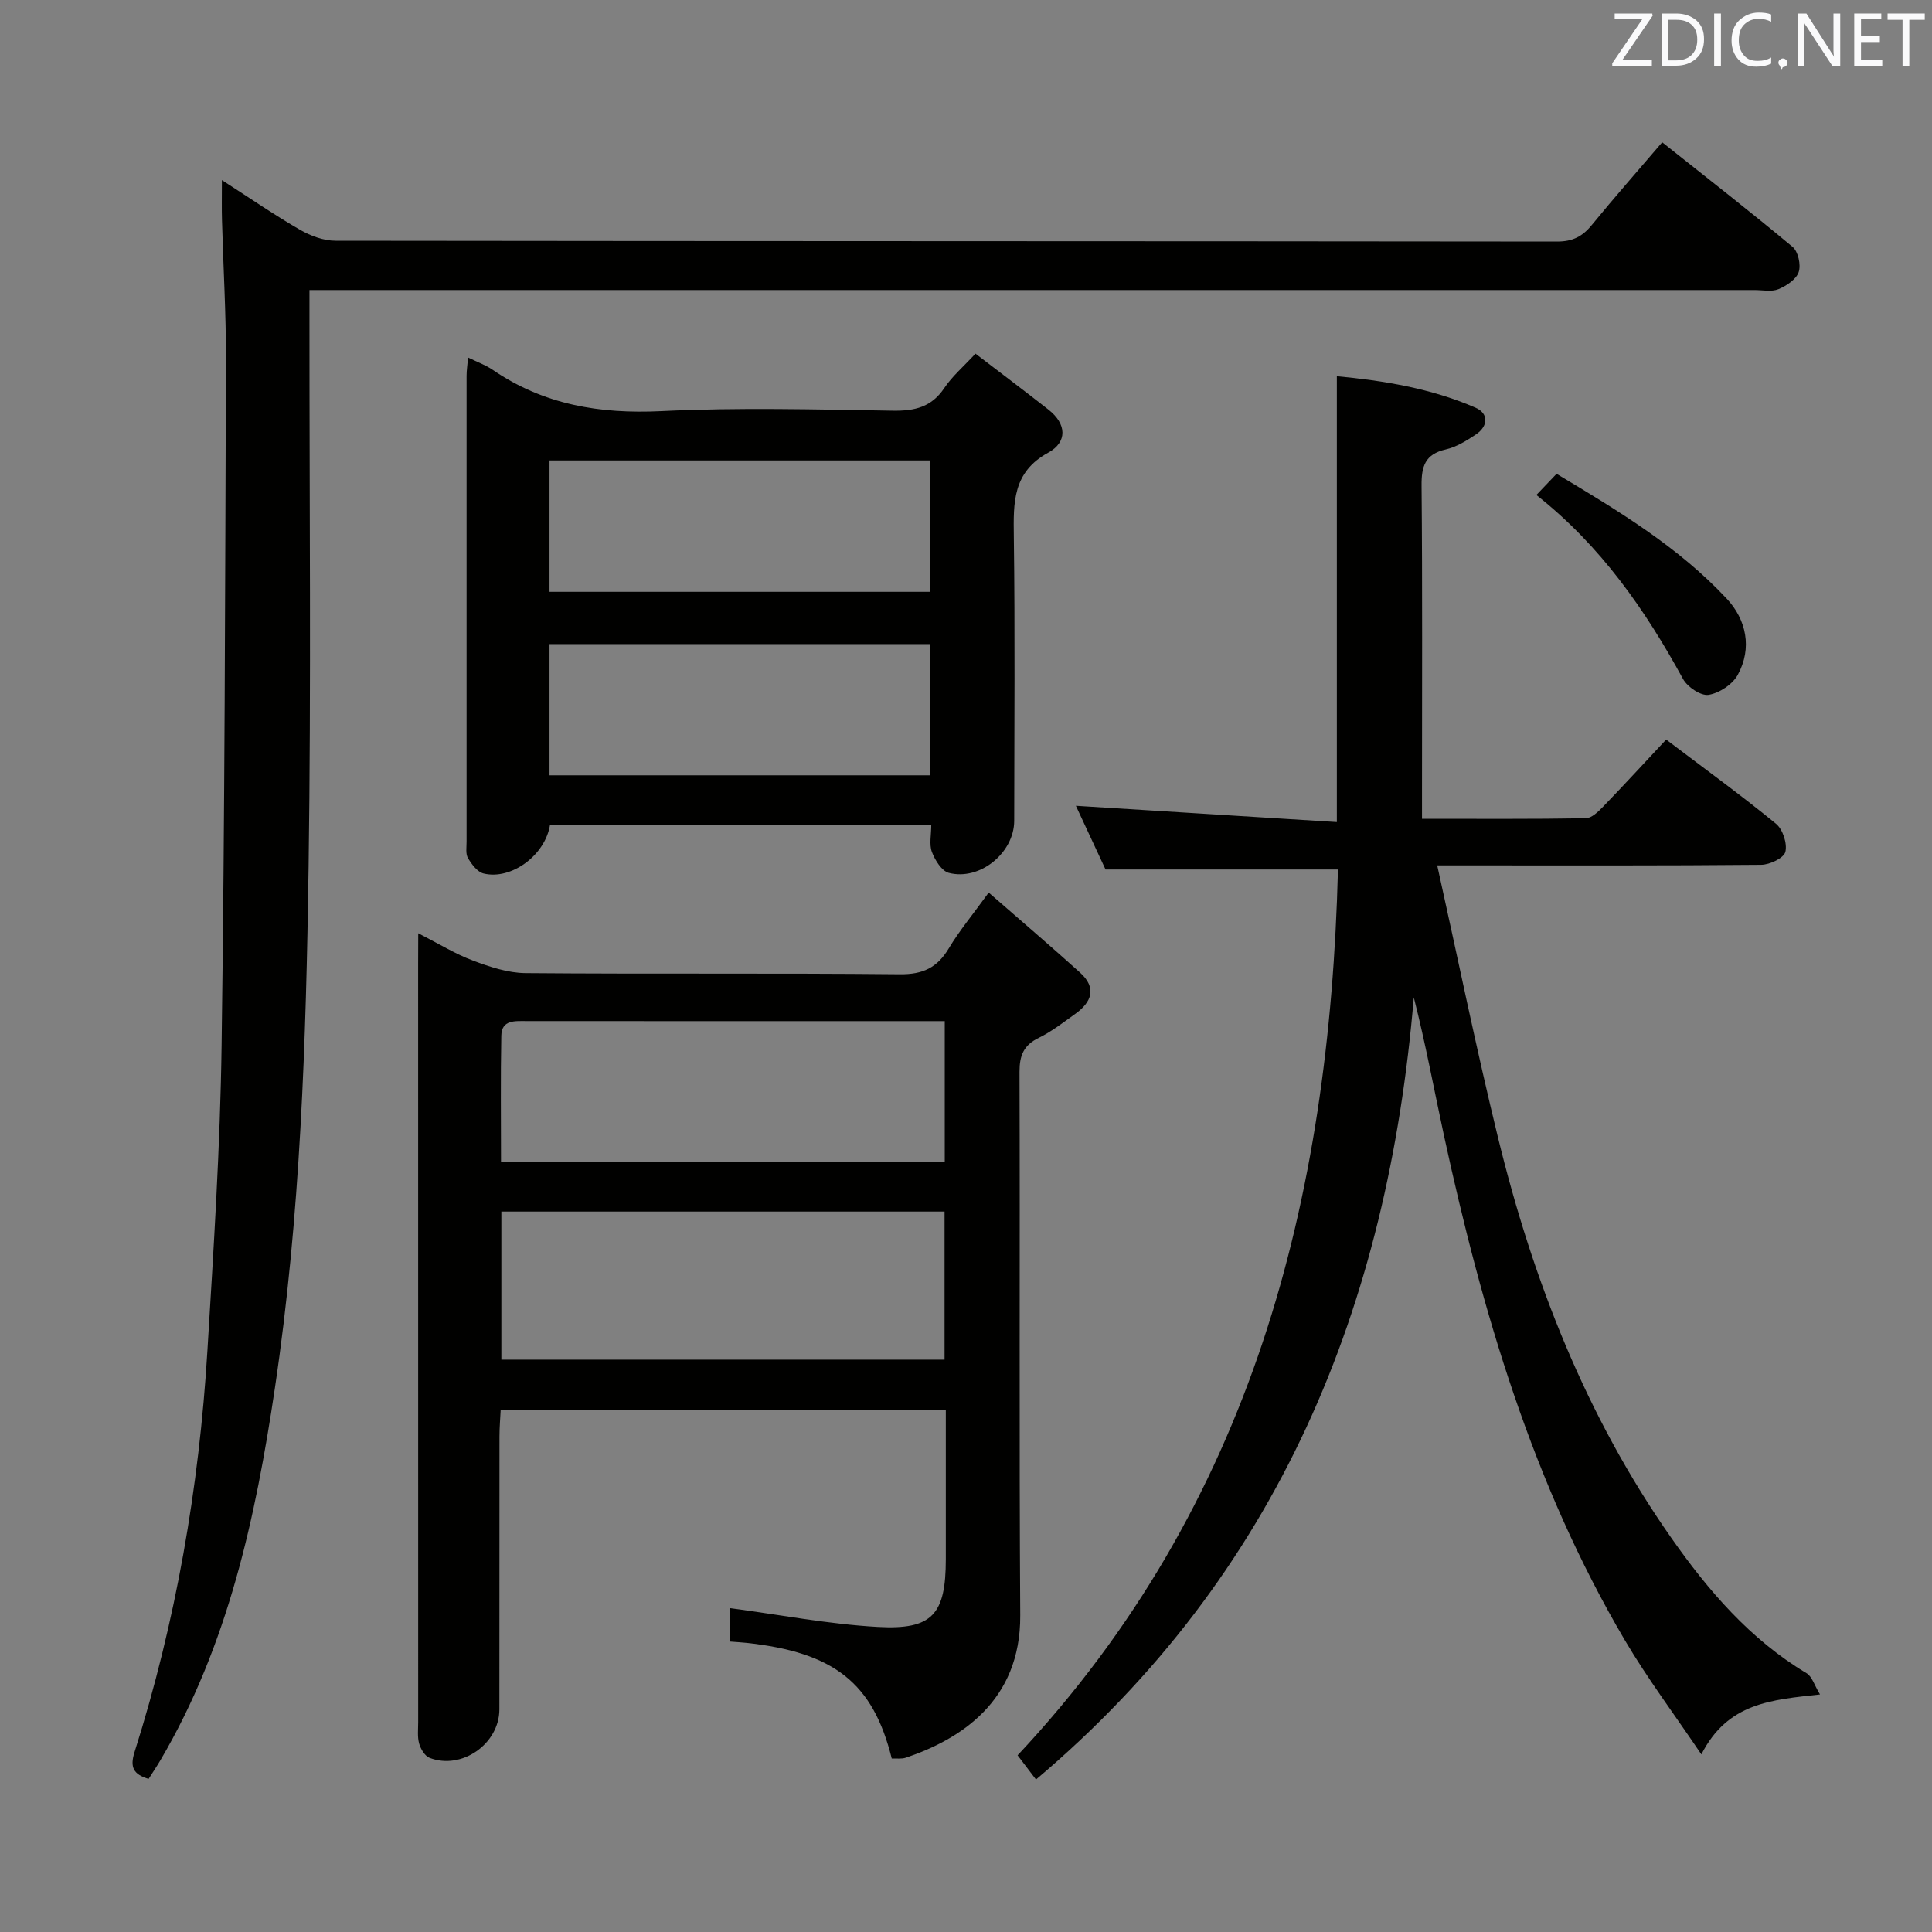 <svg enable-background="new 0 0 400 400" viewBox="0 0 400 400" xmlns="http://www.w3.org/2000/svg"><rect x="0" y="0" width="400" height="400" fill="#808080" stroke="none"/><path d="m344.96 153.12c8.26 6.26 15.67 11.63 22.74 17.43 1.41 1.15 2.37 4.11 1.94 5.83-.32 1.27-3.24 2.66-5.01 2.67-20.16.19-40.33.12-60.5.12-1.79 0-3.59 0-6.57 0 4.29 19.34 8.1 37.99 12.61 56.46 7.24 29.59 18.24 57.67 35.85 82.77 7.67 10.93 16.32 21.02 28.02 28.03 1.14.69 1.61 2.49 2.77 4.39-10.05 1.11-19.11 1.7-24.56 12.41-5.63-8.34-11.15-15.7-15.8-23.57-19.13-32.44-29.58-68.06-37.49-104.55-2.05-9.46-3.79-18.98-6.25-28.61-5.35 63.91-27.83 119.39-78.22 161.93-1.34-1.76-2.59-3.4-3.81-5.01 48.62-51.88 64.61-115.11 66.33-183.4-16.16 0-31.72 0-48.12 0-1.75-3.75-3.96-8.5-6.14-13.19 18.18 1.14 36.08 2.25 54.03 3.37 0-31.31 0-61.5 0-92.31 9.57.91 19.46 2.48 28.75 6.54 2.71 1.19 2.6 3.81.04 5.52-1.92 1.28-4.03 2.6-6.23 3.1-4.31.98-5.06 3.51-5.02 7.52.19 21 .09 42 .09 63v5.95c11.7 0 22.81.08 33.92-.11 1.22-.02 2.59-1.38 3.59-2.41 4.27-4.42 8.44-8.96 13.04-13.88z" fill="#010100"/><path d="m86.59 193.22c4.33 2.21 7.69 4.3 11.33 5.66 3.48 1.3 7.24 2.56 10.88 2.59 25.83.22 51.67-.02 77.5.24 4.77.05 7.74-1.36 10.13-5.35 2.2-3.68 4.98-7.01 8.27-11.56 6.56 5.72 12.81 11.06 18.91 16.56 3.53 3.18 2.41 6.13-1.03 8.58-2.44 1.74-4.84 3.63-7.51 4.93-3.15 1.53-4 3.66-3.99 7.06.12 37.5-.09 75 .15 112.5.11 17.83-12.46 25.69-23.67 29.48-.9.3-1.97.13-2.93.18-3.89-15.66-11.92-22.01-30.17-23.96-.98-.1-1.97-.16-3.29-.26 0-2.64 0-5.18 0-6.92 10.27 1.36 20.38 3.32 30.56 3.89 11.35.64 14.08-2.61 14.09-14.03.01-10.16 0-20.31 0-30.93-30.67 0-61.06 0-92.16 0-.08 1.71-.25 3.62-.25 5.54-.02 18.83 0 37.67-.02 56.5-.01 7.13-7.81 12.61-14.46 10.02-.97-.38-1.83-1.82-2.15-2.94-.39-1.4-.2-2.97-.2-4.47-.01-52.33-.01-104.66-.01-156.99.02-1.79.02-3.57.02-6.32zm108.97 57.62c-30.79 0-61.27 0-91.76 0v30.66h91.76c0-10.25 0-20.17 0-30.66zm.04-39.43c-3.78 0-7.24 0-10.69 0-25.31 0-50.62.01-75.92-.01-2.37 0-5.13-.3-5.2 3.02-.17 8.74-.06 17.49-.06 26.17h91.87c0-9.62 0-18.9 0-29.18z" fill="#010100"/><path d="m45.94 37.29c5.93 3.81 10.94 7.27 16.2 10.3 2.17 1.25 4.87 2.25 7.34 2.25 84.31.11 168.61.07 252.92.17 3.2 0 5.23-1.05 7.16-3.42 4.62-5.65 9.45-11.13 14.58-17.13 9.2 7.31 18.22 14.33 26.99 21.65 1.16.96 1.77 3.73 1.27 5.21-.51 1.52-2.53 2.86-4.19 3.55-1.43.59-3.28.18-4.95.18-97.3 0-194.6 0-291.9 0-2.16 0-4.31 0-7.29 0v5.98c-.02 37.82.36 75.65-.18 113.46-.52 36.07-1.66 72.17-6.98 107.92-3.99 26.83-9.7 53.27-23.73 77.08-.75 1.27-1.58 2.5-2.41 3.81-3.14-.92-3.91-2.4-2.92-5.53 8.57-27.04 13.37-54.81 15.09-83.09 1.28-21.08 2.65-42.18 2.94-63.28.66-47.29.73-94.58.9-141.87.03-9.64-.56-19.28-.82-28.92-.07-2.42-.02-4.85-.02-8.32z" fill="#010100"/><path d="m113.88 170.74c-1 6.37-8.06 11.5-13.75 10.11-1.29-.31-2.48-1.9-3.24-3.19-.53-.89-.28-2.27-.29-3.43-.01-32.14-.01-64.27 0-96.41 0-1.12.18-2.24.31-3.8 1.91.94 3.63 1.55 5.08 2.54 10.59 7.25 22.21 9.18 34.94 8.56 15.95-.78 31.96-.34 47.94-.09 4.52.07 7.98-.73 10.63-4.68 1.63-2.44 3.95-4.41 6.46-7.13 5.18 3.96 10.19 7.73 15.12 11.6 3.76 2.95 3.96 6.7-.06 8.9-7.38 4.04-7.21 10.32-7.12 17.29.26 19.64.1 39.29.08 58.94-.01 6.6-7.1 12.45-13.54 10.77-1.48-.39-2.86-2.64-3.5-4.33-.59-1.57-.13-3.54-.13-5.66-26.53.01-52.59.01-78.93.01zm-.11-48.21h78.76c0-9.18 0-18.07 0-27.2-26.36 0-52.52 0-78.76 0zm0 37.99h78.77c0-9.19 0-18.08 0-27.17-26.39 0-52.55 0-78.77 0z" fill="#010100"/><path d="m318.09 102.48c1.6-1.68 2.72-2.85 4.18-4.38 12.65 7.57 25.2 15.1 35.25 25.87 4.01 4.3 5.32 10.2 2.26 15.76-1.08 1.97-3.82 3.78-6.04 4.13-1.6.25-4.38-1.62-5.29-3.29-7.81-14.27-16.93-27.48-30.36-38.09z" fill="#010100"/><g fill="#fafafb"><path d="m342.2 3.2-6.3 9.2h6.1v1.2h-8.2v-.5l6.2-9.1h-5.7v-1.2h7.8v.4z"/><path d="m344 13.7v-10.9h3.1c1.6 0 3 .5 4.1 1.4 1.1 1 1.6 2.2 1.6 3.9s-.5 3-1.6 4-2.5 1.5-4.2 1.5h-3zm1.4-9.6v8.4h1.6c1.4 0 2.5-.4 3.2-1.1.8-.8 1.2-1.8 1.2-3.2s-.4-2.4-1.2-3.1-1.8-1-3.1-1z"/><path d="m356.3 2.8v10.9h-1.4v-10.9z"/><path d="m366.6 13.2c-.8.4-1.8.6-3 .6-1.6 0-2.8-.5-3.7-1.5s-1.4-2.3-1.4-3.9c0-1.7.5-3.2 1.6-4.2s2.4-1.6 4-1.6c1 0 1.9.1 2.6.4v1.5c-.8-.4-1.6-.6-2.6-.6-1.2 0-2.2.4-3 1.2s-1.1 1.9-1.1 3.3c0 1.3.4 2.3 1.1 3.1s1.6 1.1 2.8 1.1c1.1 0 2-.2 2.8-.7v1.3z"/><path d="m368.2 13c0-.3.1-.5.3-.6.2-.2.4-.3.6-.3.3 0 .5.1.7.3s.3.4.3.6-.1.5-.3.6c-.2.2-.4.3-.7.3-.3 1-.5-.1-.6-.3-.2-.2-.3-.4-.3-.6z"/><path d="m381.1 13.7h-1.7l-5.5-8.4c-.2-.2-.3-.5-.4-.7 0 .2.1.8.1 1.5v7.6h-1.4v-10.9h1.8l5.3 8.3c.3.4.4.6.4.8 0-.3-.1-.8-.1-1.6v-7.5h1.4v10.9z"/><path d="m389.7 13.7h-5.8v-10.9h5.6v1.2h-4.2v3.5h3.9v1.2h-3.9v3.7h4.4z"/><path d="m398.4 4.1h-3.1v9.6h-1.4v-9.6h-3.1v-1.3h7.7v1.3z"/></g></svg>